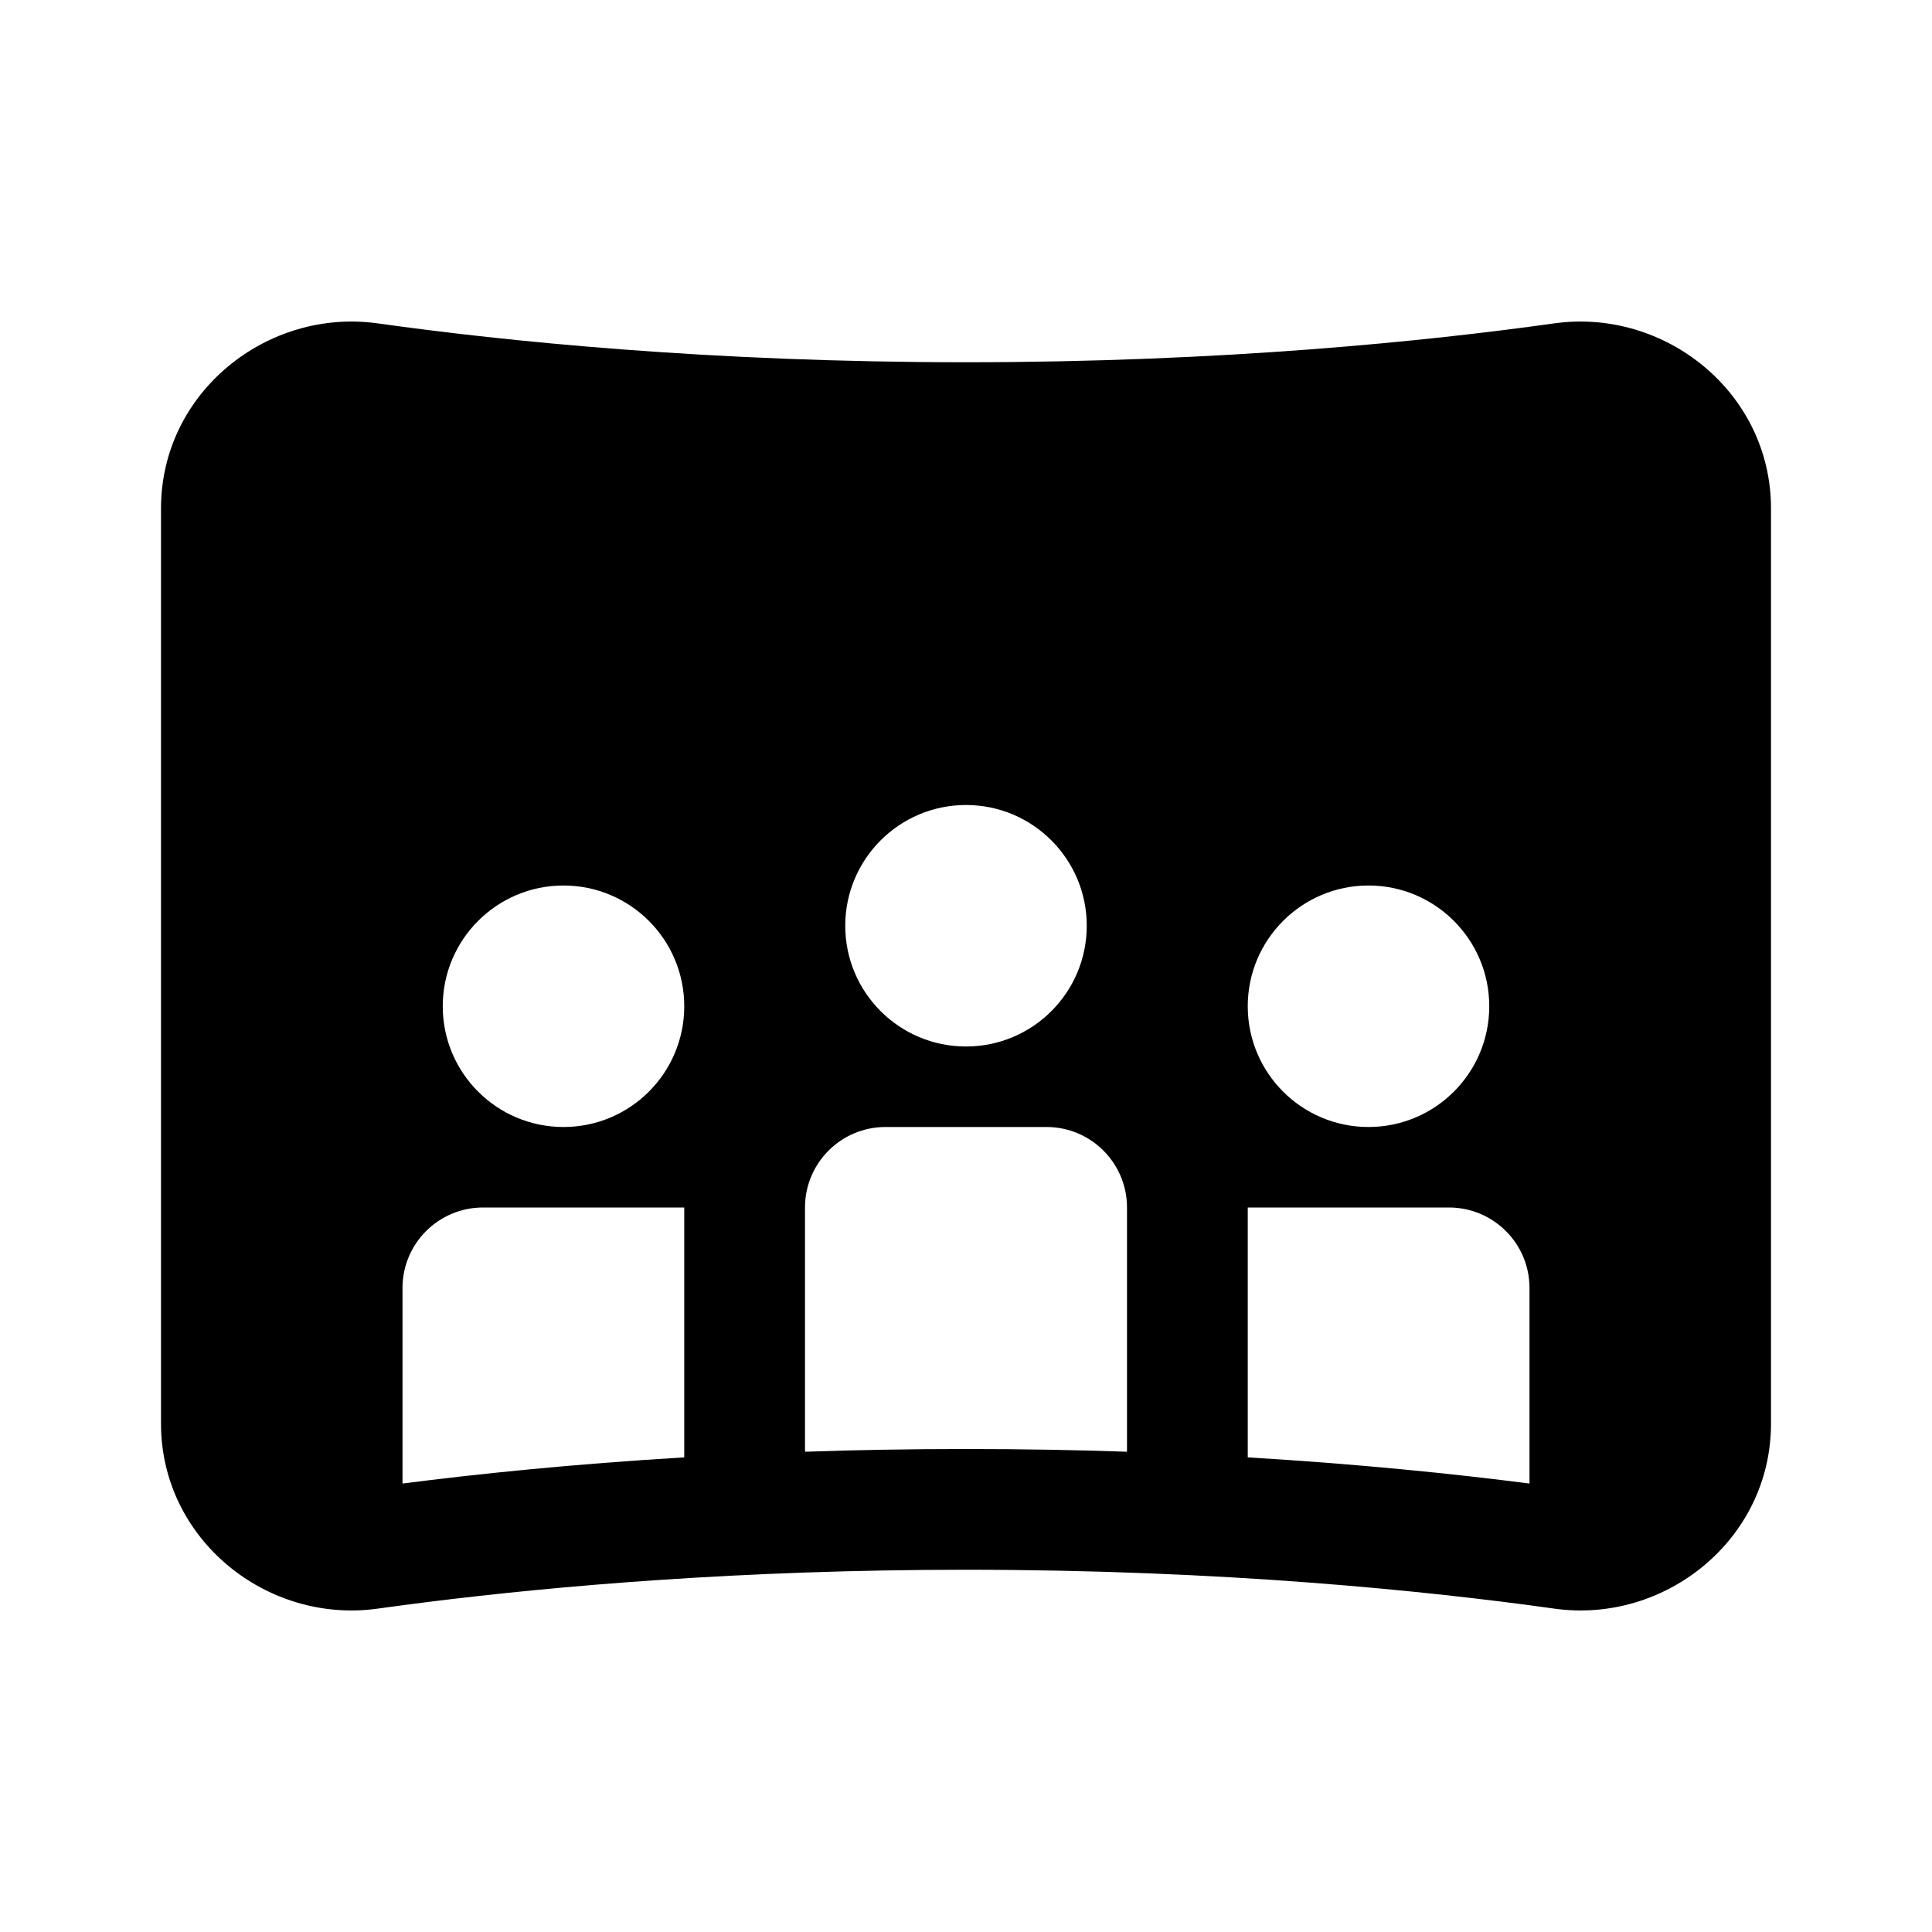 <svg viewBox="0 0 24 24" fill="none" xmlns="http://www.w3.org/2000/svg"><path d="M4.692 4.017C3.318 3.825 2 4.875 2 6.316L2 17.685C2 19.125 3.318 20.176 4.691 19.983C4.888 19.956 5.1 19.927 5.327 19.899C6.914 19.701 9.209 19.5 12 19.5C15.189 19.5 17.732 19.762 19.309 19.983C20.682 20.176 22 19.125 22 17.685V6.316C22 4.875 20.682 3.825 19.308 4.017C17.732 4.238 15.191 4.5 12 4.5C8.809 4.5 6.268 4.238 4.692 4.017ZM19 18.429C18.067 18.309 16.886 18.187 15.5 18.104V15H18C18.552 15 19 15.448 19 16V18.429ZM13.999 18.034C13.365 18.012 12.697 18 12 18C11.303 18 10.635 18.012 10.001 18.034C10 18.023 10 18.011 10 18V15C10 14.448 10.448 14 11 14H13C13.552 14 14 14.448 14 15V18C14 18.011 14 18.023 13.999 18.034ZM8.5 18.104C7.114 18.187 5.933 18.309 5 18.429V16C5 15.448 5.448 15 6 15H8.5V18.104ZM12 13C11.172 13 10.5 12.329 10.5 11.5C10.5 10.672 11.172 10 12 10C12.828 10 13.5 10.672 13.5 11.5C13.5 12.329 12.828 13 12 13ZM8.5 12.5C8.5 13.329 7.828 14 7 14C6.172 14 5.5 13.329 5.5 12.5C5.5 11.672 6.172 11 7 11C7.828 11 8.5 11.672 8.5 12.5ZM18.5 12.5C18.5 13.329 17.828 14 17 14C16.172 14 15.5 13.329 15.5 12.5C15.5 11.672 16.172 11 17 11C17.828 11 18.5 11.672 18.5 12.5Z" fill="currentColor"/></svg>